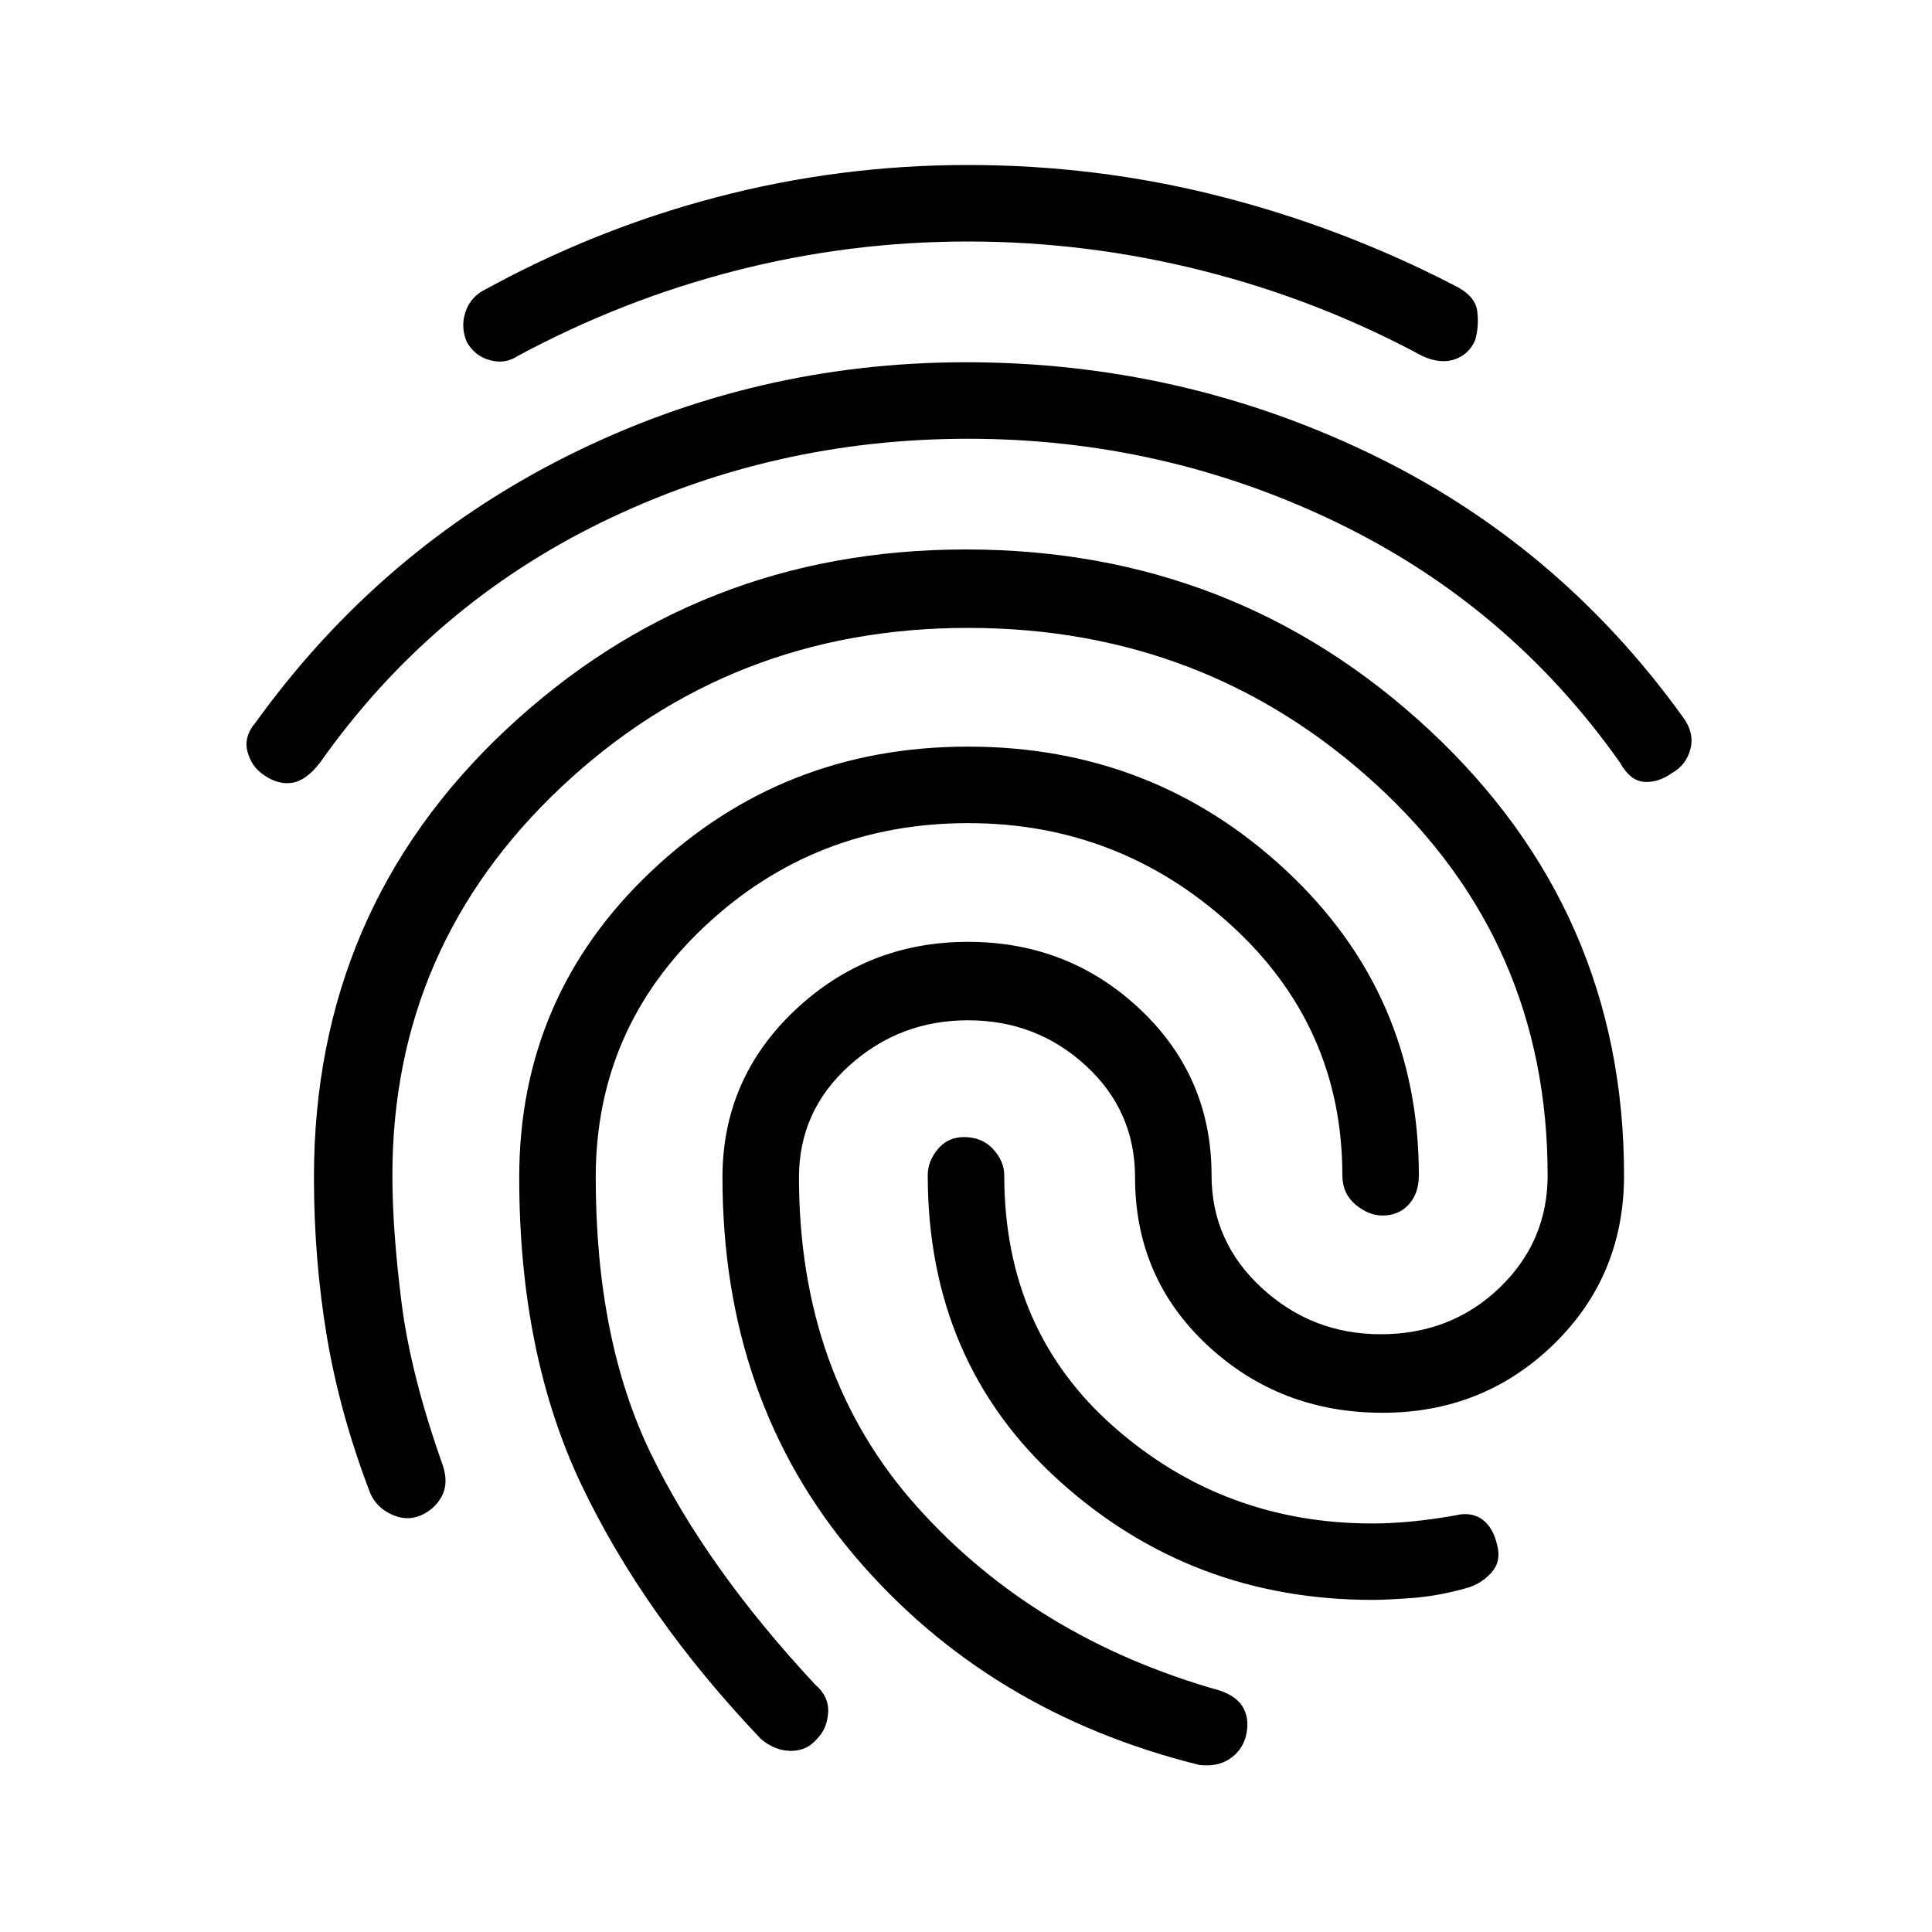 <svg xmlns="http://www.w3.org/2000/svg" height="20" width="20"><path d="M10.021 1.708q1.333 0 2.604.323 1.271.323 2.437.927.209.104.23.261.02.156-.021.302-.063.146-.209.198-.145.052-.333-.031-1.083-.584-2.281-.886Q11.25 2.5 10.021 2.5t-2.406.302q-1.177.302-2.261.886-.125.083-.281.041-.156-.041-.24-.187-.062-.146-.021-.292.042-.146.167-.229 1.167-.646 2.438-.979 1.271-.334 2.604-.334ZM10 3.75q2.208 0 4.167.938 1.958.937 3.25 2.729.125.166.083.333-.042.167-.188.25-.145.104-.291.094-.146-.011-.25-.198-1.146-1.625-2.938-2.49-1.791-.864-3.812-.864t-3.792.864q-1.771.865-2.917 2.49-.145.187-.291.208-.146.021-.292-.083-.125-.083-.167-.24-.041-.156.084-.302 1.292-1.791 3.229-2.76Q7.812 3.75 10 3.75Zm.021 3.979q1.917 0 3.291 1.281 1.376 1.282 1.376 3.157 0 .187-.105.302-.104.114-.271.114-.145 0-.281-.114-.135-.115-.135-.302 0-1.542-1.156-2.594-1.157-1.052-2.719-1.052-1.583 0-2.719 1.062-1.135 1.063-1.135 2.605 0 1.687.573 2.864.572 1.177 1.698 2.386.145.124.135.291-.011.167-.115.271-.104.125-.27.125-.167 0-.313-.125-1.208-1.271-1.854-2.625-.646-1.354-.646-3.187 0-1.876 1.365-3.167 1.364-1.292 3.281-1.292Zm-.042 4.042q.188 0 .302.125.115.125.115.271 0 1.604 1.135 2.604 1.136 1 2.677 1 .188 0 .407-.021.218-.021.447-.062.167-.042.282.041.114.083.156.271.042.167-.062.281-.105.115-.25.157-.292.083-.563.104-.271.02-.417.02-1.875 0-3.239-1.229-1.365-1.229-1.365-3.166 0-.146.104-.271.104-.125.271-.125Zm.042-2.021q1.041 0 1.781.698t.74 1.719q0 .687.52 1.166.521.479 1.23.479.729 0 1.229-.479.5-.479.5-1.166 0-2.417-1.771-4.042T10.021 6.5q-2.459 0-4.209 1.646-1.75 1.646-1.75 4.021 0 .562.094 1.312t.427 1.688q.063.187-.01.323-.073.135-.219.198-.146.062-.302-.011t-.219-.219q-.312-.812-.448-1.614-.135-.802-.135-1.656 0-2.771 1.99-4.636Q7.229 5.688 10 5.688q2.792 0 4.802 1.874 2.01 1.876 2.01 4.605 0 1.041-.729 1.75-.729.708-1.771.708-1.062 0-1.812-.698t-.75-1.739q0-.688-.51-1.157-.511-.469-1.219-.469-.709 0-1.229.469-.521.469-.521 1.157 0 2.041 1.219 3.406 1.218 1.364 3.135 1.906.187.062.25.188.063.124.021.291-.042.146-.167.229-.125.084-.312.063-2.188-.542-3.563-2.156-1.375-1.615-1.375-3.927 0-1.021.75-1.73.75-.708 1.792-.708Z"/></svg>